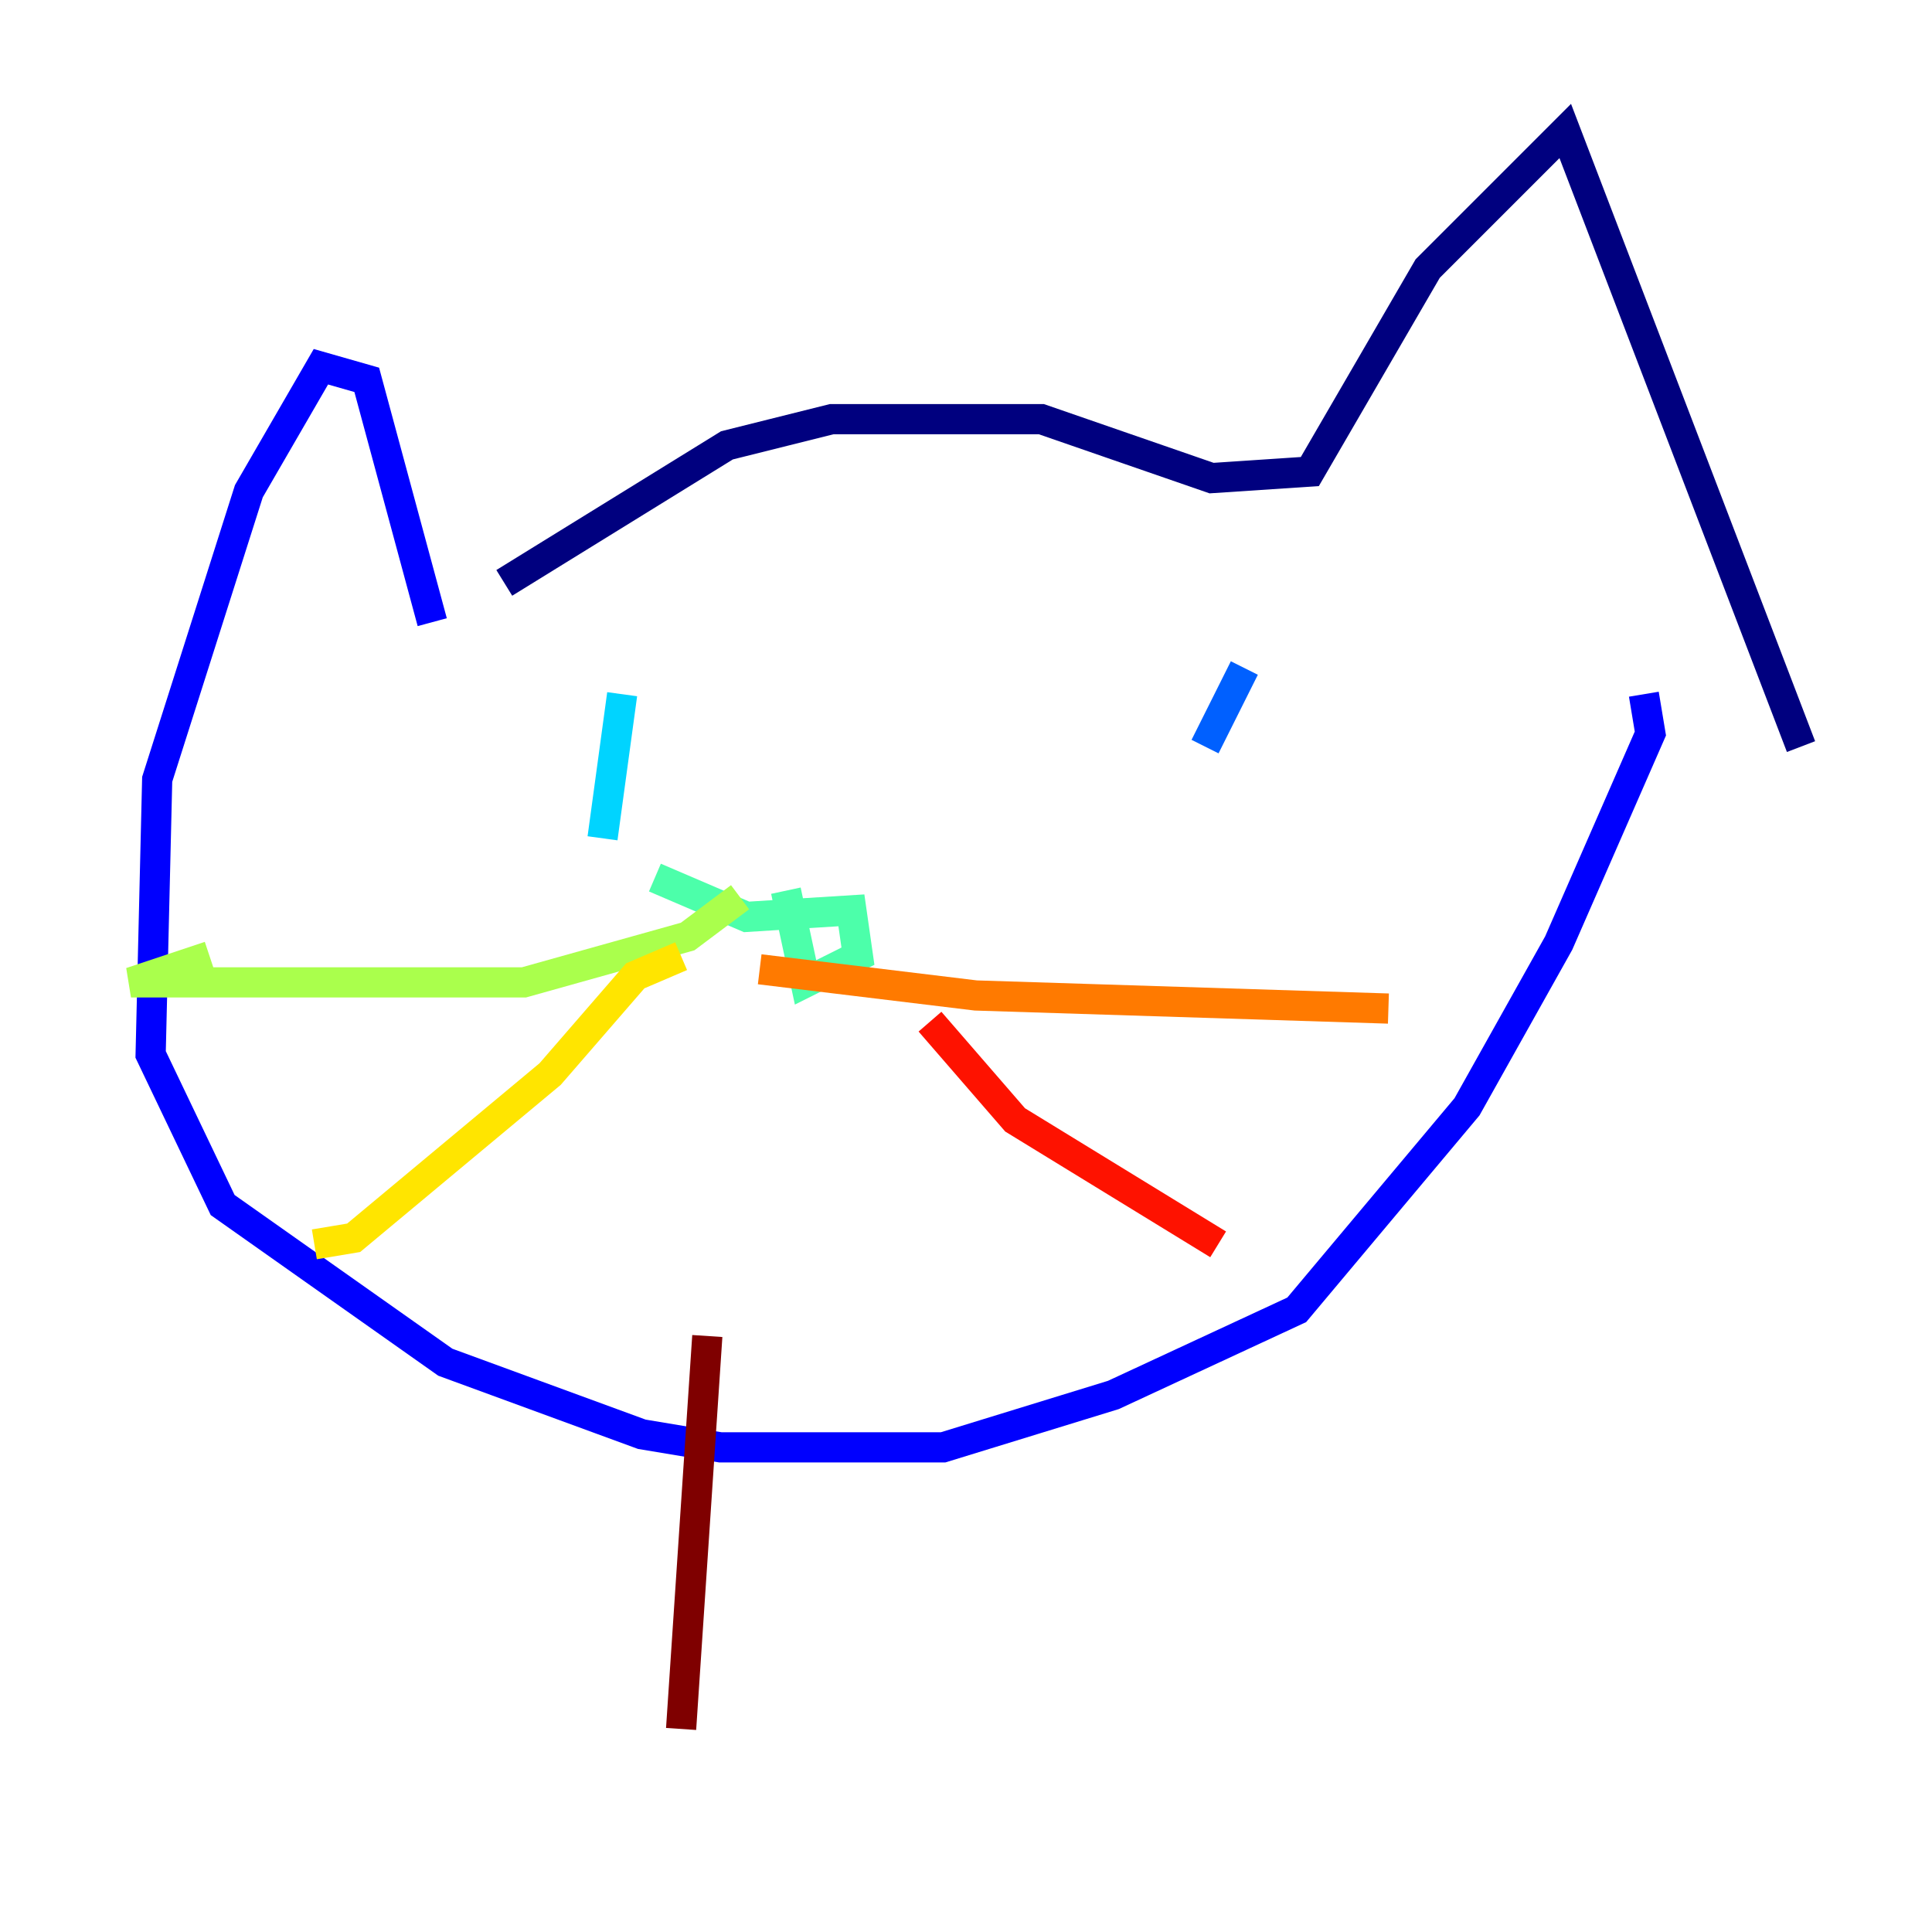 <?xml version="1.0" encoding="utf-8" ?>
<svg baseProfile="tiny" height="128" version="1.2" viewBox="0,0,128,128" width="128" xmlns="http://www.w3.org/2000/svg" xmlns:ev="http://www.w3.org/2001/xml-events" xmlns:xlink="http://www.w3.org/1999/xlink"><defs /><polyline fill="none" points="33.41,38.617 48.163,29.505 55.105,27.77 68.99,27.77 80.271,31.675 86.78,31.241 94.59,17.79 103.702,8.678 119.322,49.464" stroke="#00007f" stroke-width="2" /><polyline fill="none" points="28.637,41.22 24.298,25.166 21.261,24.298 16.488,32.542 10.414,51.634 9.98,69.858 14.752,79.837 29.505,90.251 42.522,95.024 47.729,95.891 62.481,95.891 73.763,92.42 85.912,86.78 97.193,73.329 103.268,62.481 109.342,48.597 108.909,45.993" stroke="#0000fe" stroke-width="2" /><polyline fill="none" points="82.441,44.258 79.837,49.464" stroke="#0060ff" stroke-width="2" /><polyline fill="none" points="41.22,45.993 39.919,55.539" stroke="#00d4ff" stroke-width="2" /><polyline fill="none" points="43.39,58.142 49.464,60.746 56.407,60.312 56.841,63.349 53.37,65.085 52.068,59.01" stroke="#4cffaa" stroke-width="2" /><polyline fill="none" points="49.031,59.444 45.559,62.047 34.712,65.085 8.678,65.085 13.885,63.349" stroke="#aaff4c" stroke-width="2" /><polyline fill="none" points="45.125,63.349 42.088,64.651 36.447,71.159 23.43,82.007 20.827,82.441" stroke="#ffe500" stroke-width="2" /><polyline fill="none" points="50.332,64.217 64.651,65.953 91.986,66.82" stroke="#ff7a00" stroke-width="2" /><polyline fill="none" points="61.614,67.688 67.254,74.197 80.705,82.441" stroke="#fe1200" stroke-width="2" /><polyline fill="none" points="46.861,88.515 45.125,114.549" stroke="#7f0000" stroke-width="2" /></svg>